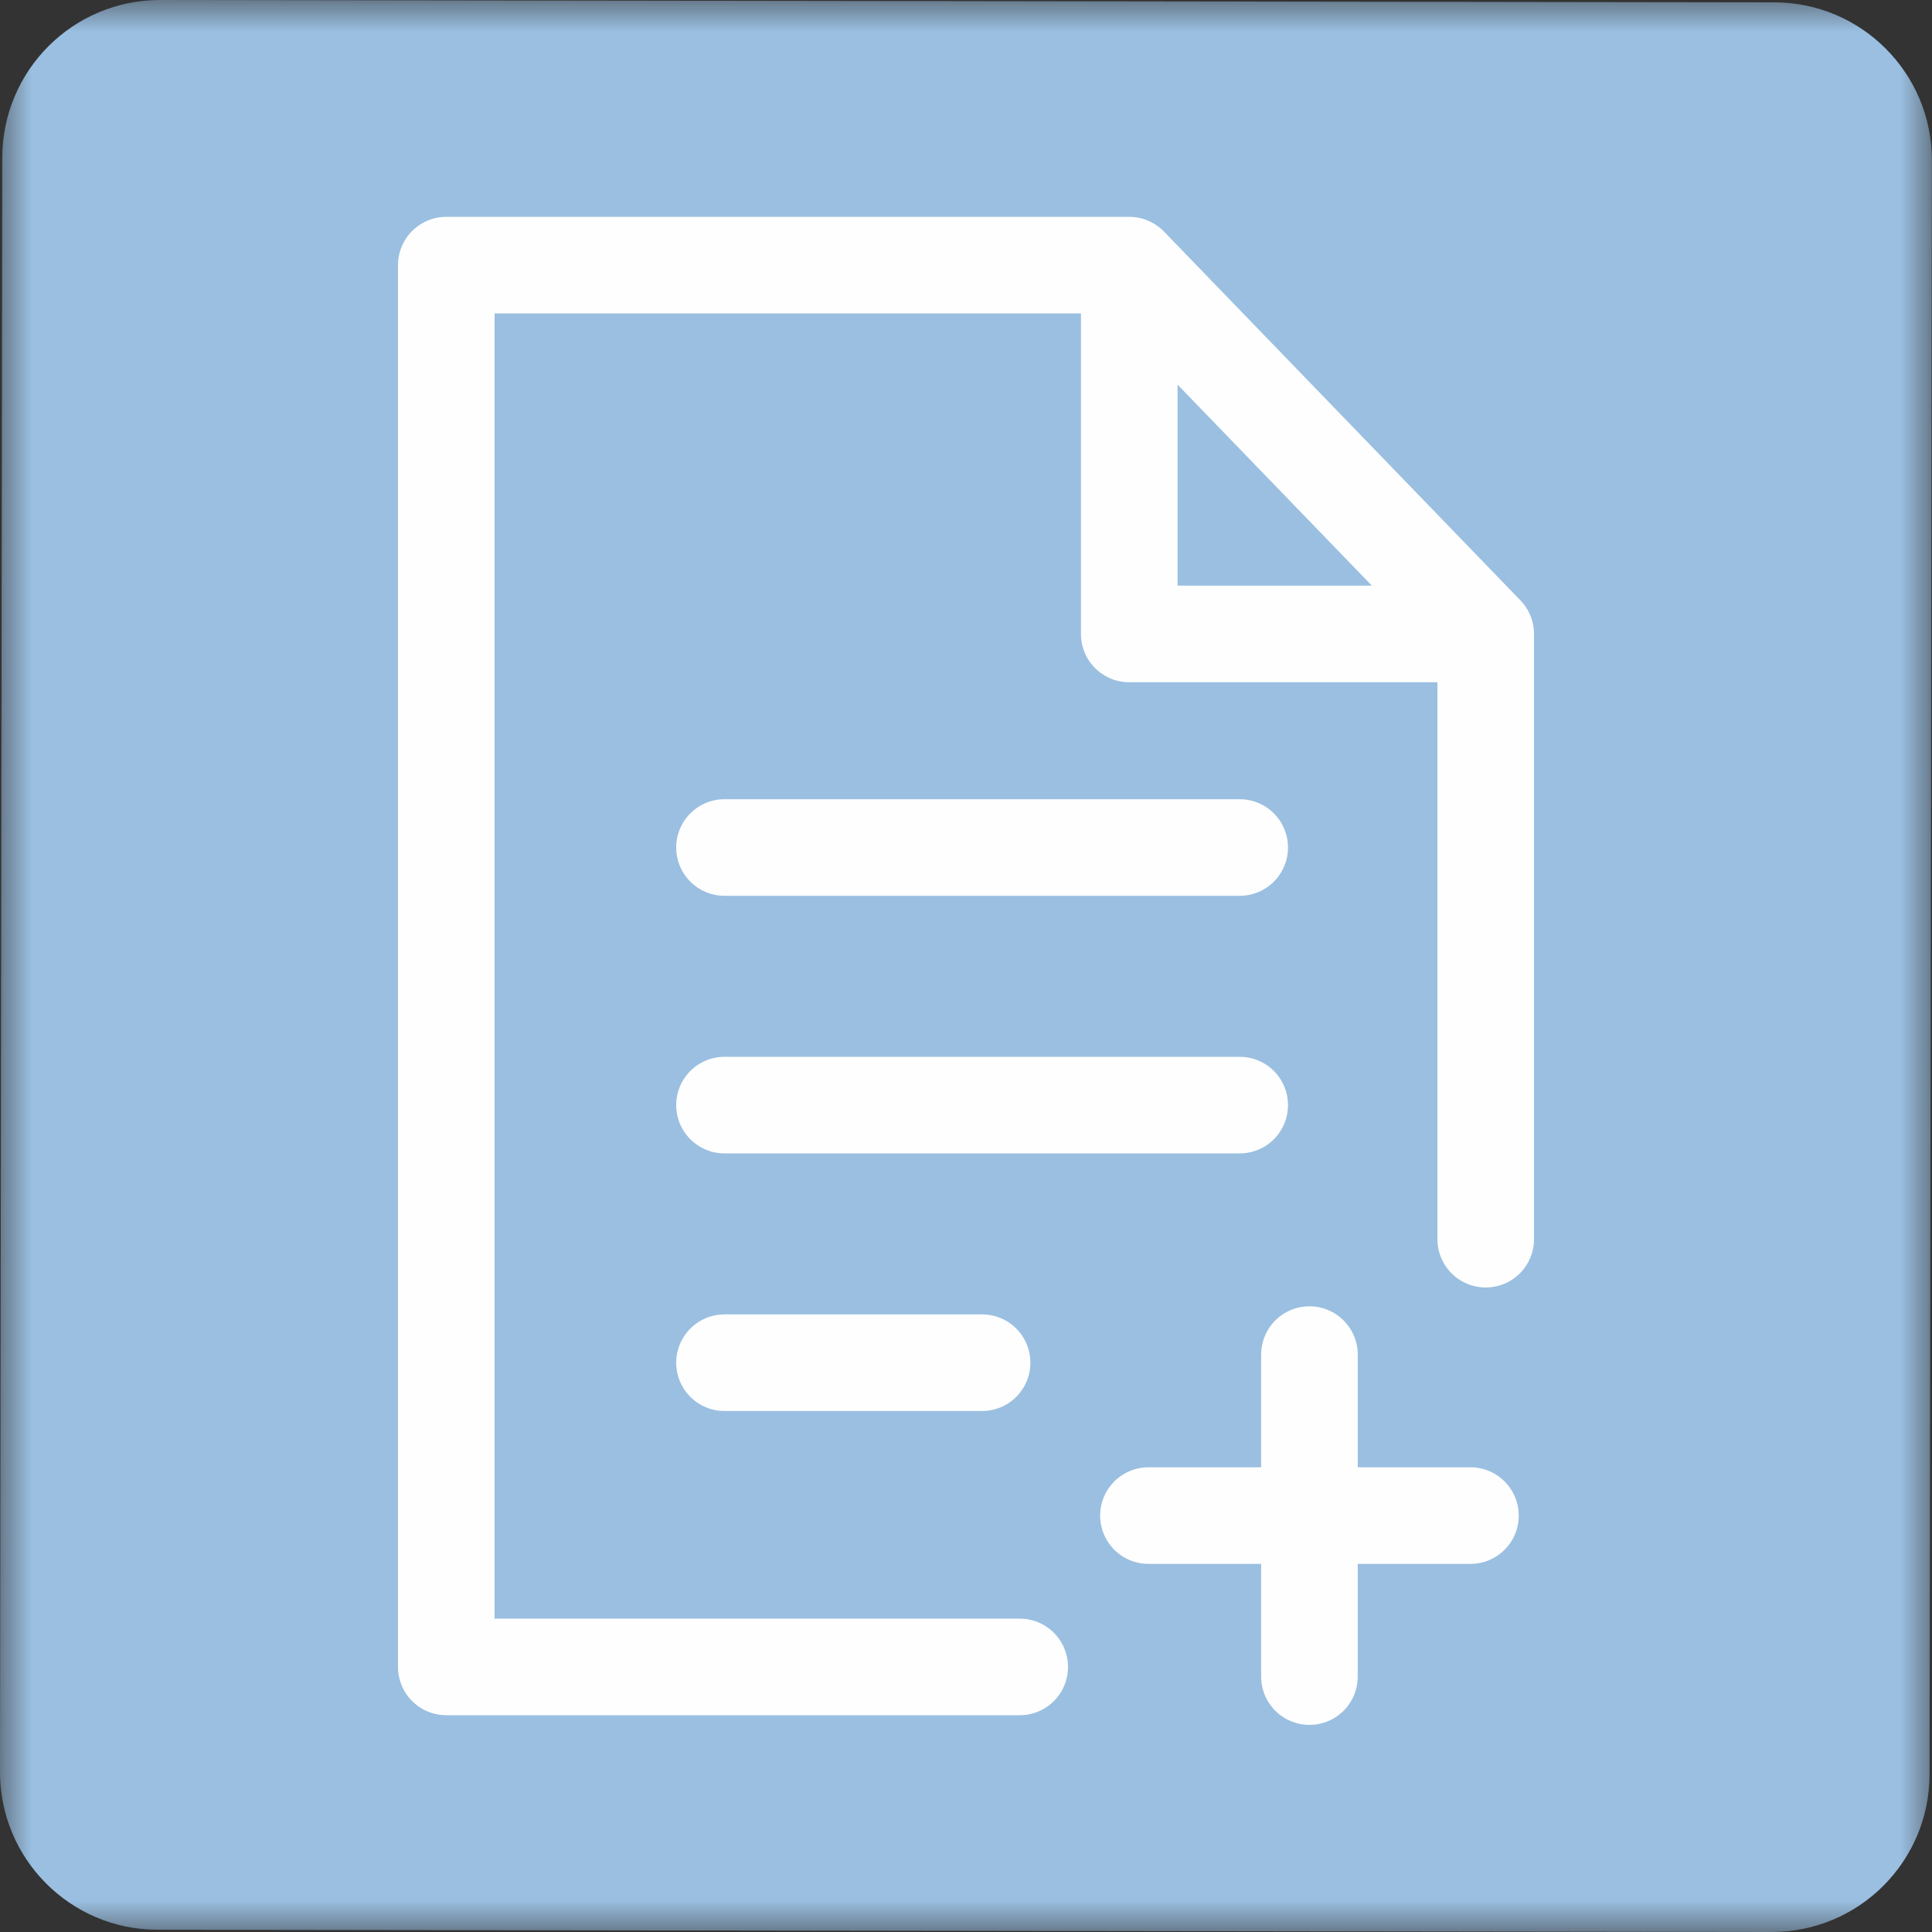 <svg width="30" height="30" xmlns="http://www.w3.org/2000/svg" xmlns:xlink="http://www.w3.org/1999/xlink"><rect width="100%" height="100%" fill="#333333" stroke="none"/><defs><path id="a" d="M0 0h30v30H0V0z"/></defs><g fill="none" fill-rule="evenodd"><path fill="#EE3E44" d="M17 22.742h9.75V19.41H17"/><g><mask id="b" fill="#fff"><use xlink:href="#a"/></mask><path d="M2.49 0L27.55.036c1.354.002 2.45 1.1 2.448 2.454l-.036 25.064c-.002 1.353-1.1 2.448-2.454 2.446l-25.064-.035C1.093 29.963-.002 28.865 0 27.51L.035 2.448C.037 1.094 1.135-.003 2.49 0" fill="#9ABFE1" mask="url(#b)"/></g><path stroke="#FEFEFE" stroke-width="1.5" stroke-linecap="round" stroke-linejoin="round" d="M23.07 19.242V9.844h-5.535V4.117H6.93v21.767h8.904M17.535 4.117l5.535 5.727M19.25 17.16h-8M19.25 13.16h-8M15.25 21.16h-4M22.833 23.534h-5M20.333 21.034v5"/></g></svg>